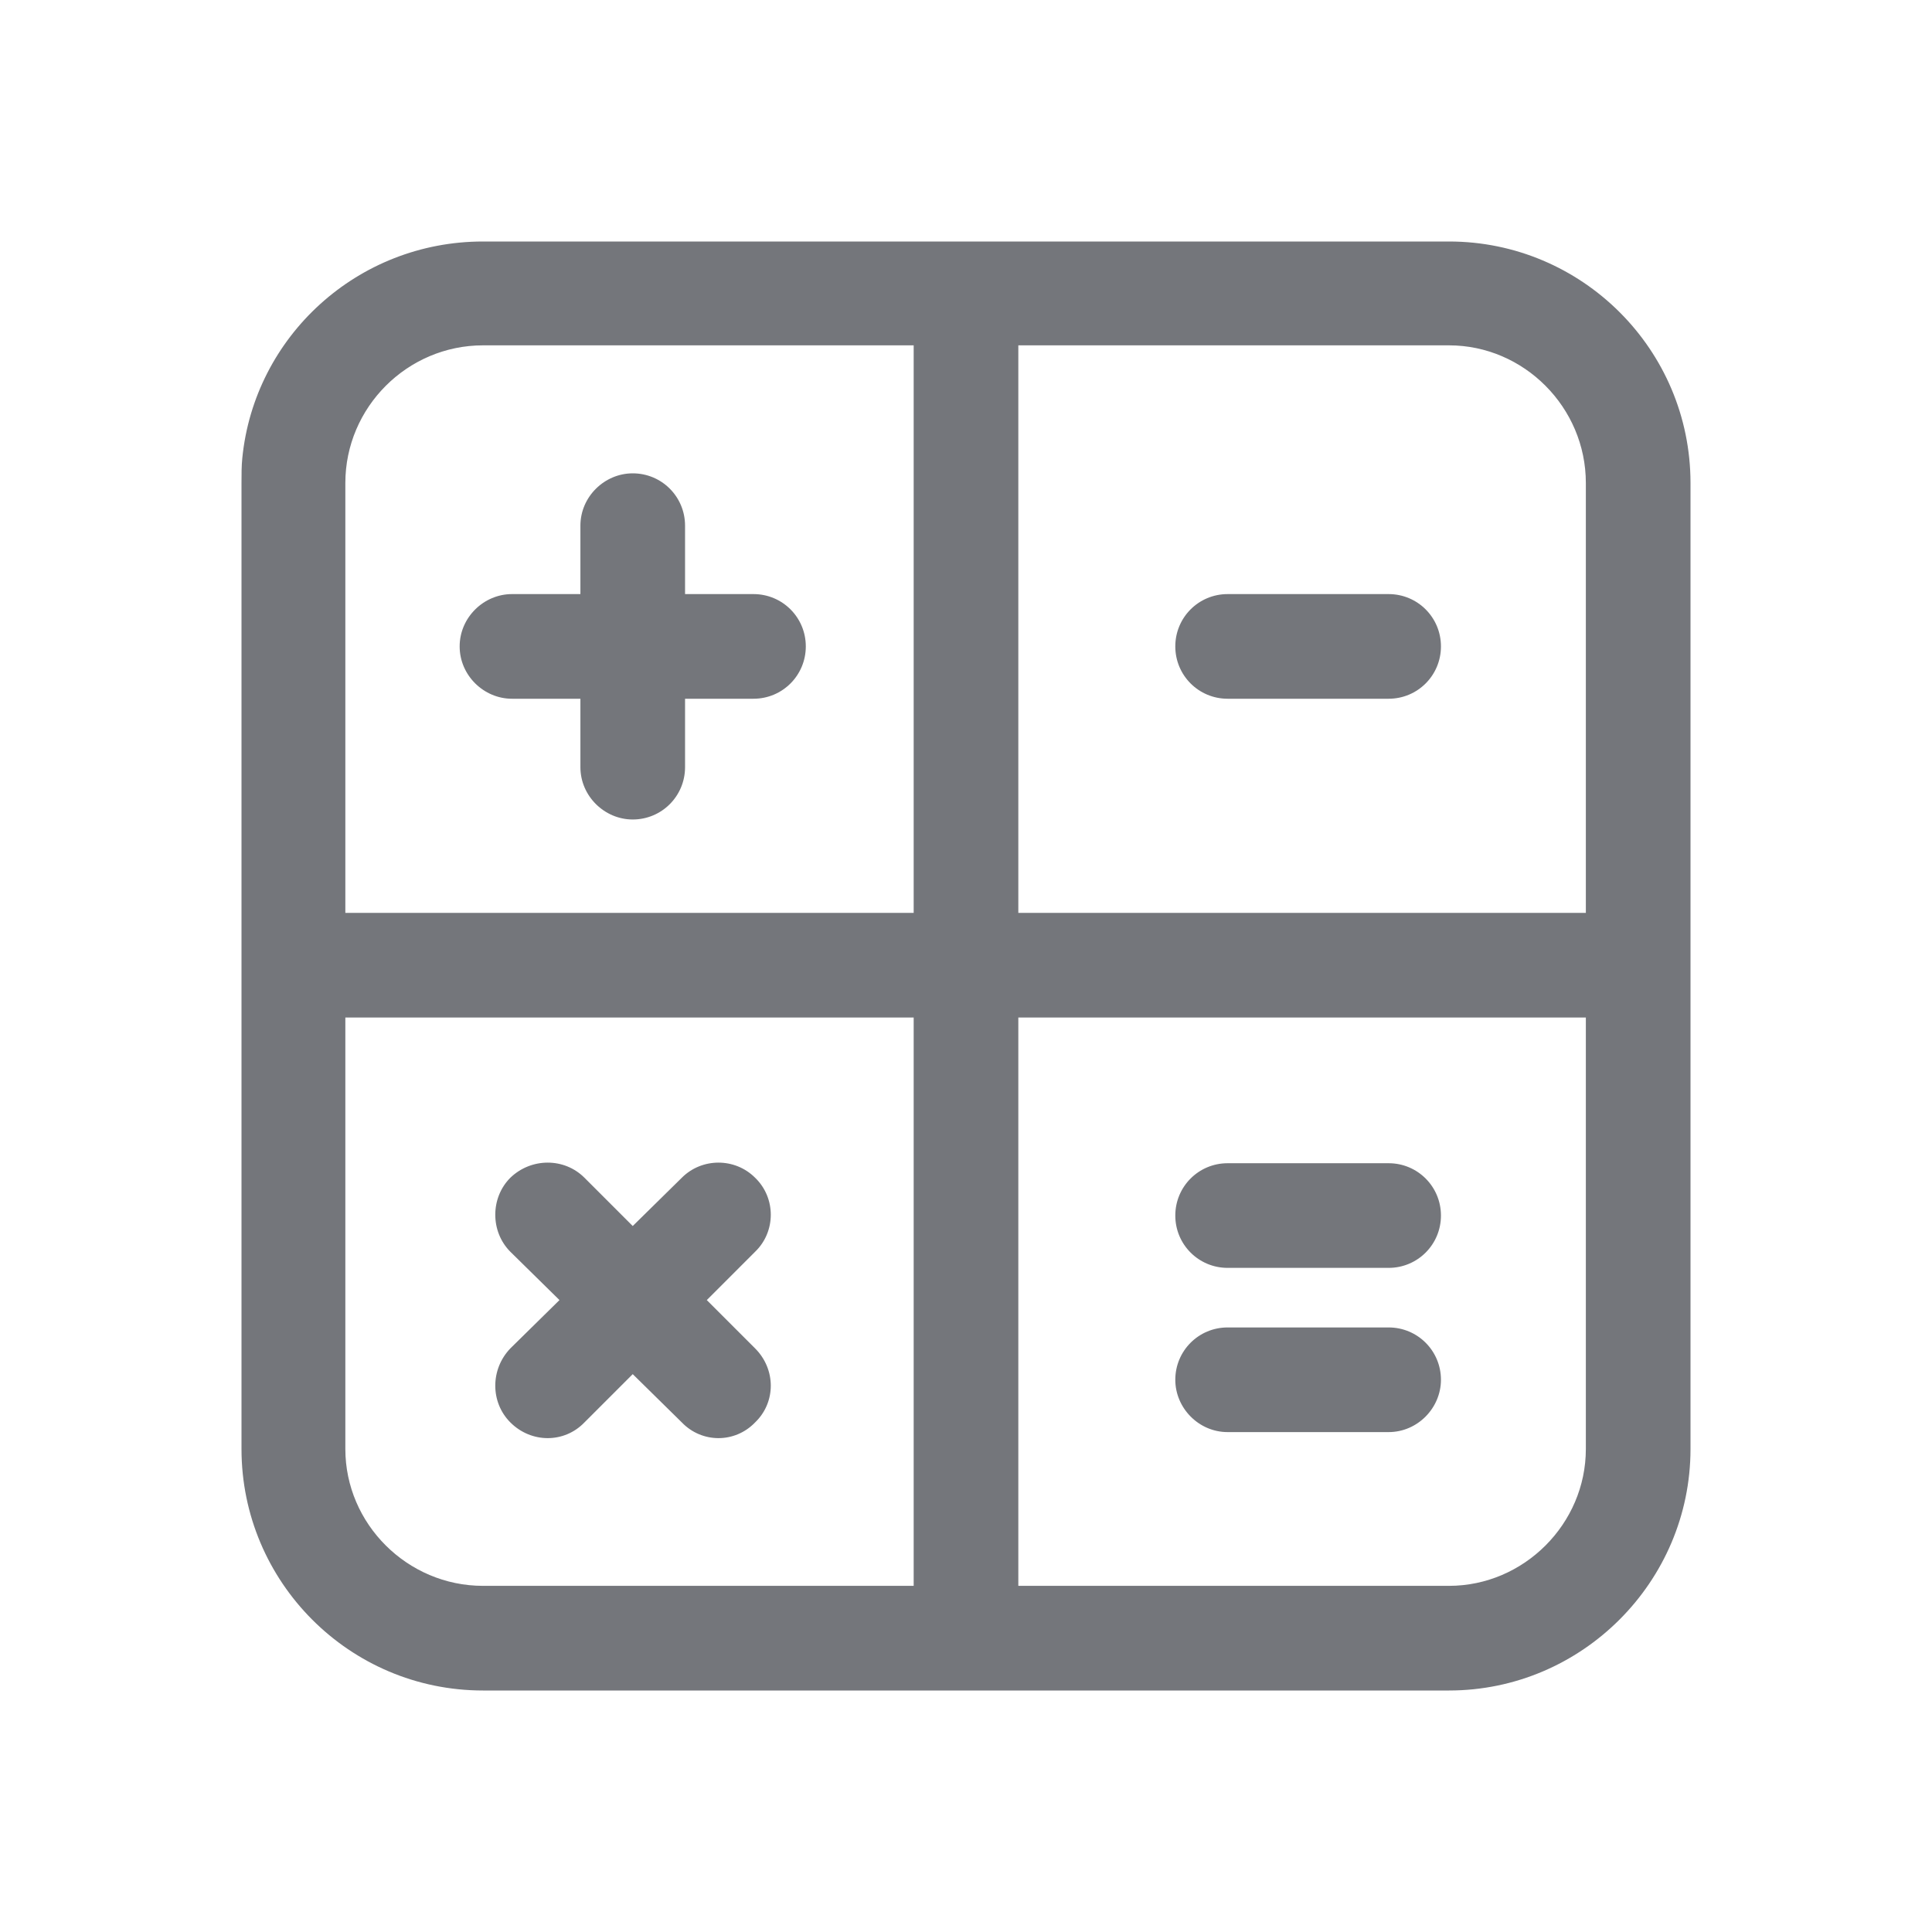 <svg width="24" height="24" viewBox="0 0 24 24" fill="none" xmlns="http://www.w3.org/2000/svg" xmlns:xlink="http://www.w3.org/1999/xlink">
	<desc>
			Created with Pixso.
	</desc>
	<defs>
		<clipPath id="clip17_1484">
			<rect id="Outline / Calculate Outline" width="24" height="24" fill="white" fill-opacity="0"/>
		</clipPath>
	</defs>
	<g clip-path="url(#clip17_1484)">
		<path id="Shape" d="M21 18C21 19.65 19.65 21 18 21L6 21C4.34 21 3 19.65 3 18L3 6C3 5.89 3 5.79 3.01 5.69C3.16 4.18 4.44 3 6 3L18 3C19.65 3 21 4.34 21 6L21 18ZM19.7 6L19.7 11.34L12.65 11.34L12.65 4.29L18 4.29C18.93 4.29 19.7 5.06 19.7 6ZM6 4.29C5.06 4.29 4.29 5.06 4.29 6L4.29 11.34L11.35 11.34L11.35 4.29L6 4.29ZM7.86 10.18C7.51 10.18 7.21 9.89 7.21 9.53L7.21 8.68L6.36 8.68C6.01 8.68 5.71 8.39 5.71 8.03C5.71 7.67 6.01 7.38 6.36 7.38L7.21 7.38L7.21 6.53C7.21 6.17 7.51 5.88 7.86 5.88C8.22 5.88 8.51 6.17 8.51 6.53L8.51 7.38L9.36 7.38C9.72 7.38 10.01 7.67 10.01 8.03C10.01 8.39 9.72 8.68 9.36 8.68L8.51 8.68L8.51 9.53C8.51 9.89 8.22 10.18 7.86 10.18ZM14.6 8.03C14.6 7.67 14.89 7.38 15.25 7.38L17.25 7.38C17.61 7.38 17.9 7.67 17.9 8.03C17.9 8.39 17.61 8.68 17.25 8.68L15.25 8.68C14.89 8.68 14.6 8.39 14.6 8.03ZM4.29 18L4.29 12.64L11.35 12.64L11.35 19.7L6 19.7C5.06 19.7 4.29 18.93 4.29 18ZM18 19.7L12.65 19.7L12.65 12.64L19.7 12.64L19.7 18C19.7 18.93 18.93 19.7 18 19.7ZM8.47 17.67C8.72 17.93 9.13 17.93 9.38 17.67C9.64 17.42 9.64 17.01 9.38 16.75L8.78 16.15L9.38 15.55C9.64 15.3 9.64 14.88 9.38 14.63C9.13 14.38 8.72 14.38 8.47 14.63L7.86 15.23L7.26 14.63C7.01 14.38 6.6 14.38 6.34 14.63C6.09 14.88 6.09 15.3 6.34 15.55L6.95 16.15L6.34 16.75C6.09 17.01 6.09 17.42 6.34 17.67C6.6 17.93 7.01 17.93 7.26 17.67L7.86 17.07L8.47 17.67ZM15.25 14.45C14.89 14.45 14.6 14.74 14.6 15.1C14.6 15.46 14.89 15.75 15.25 15.75L17.25 15.75C17.61 15.75 17.9 15.46 17.9 15.1C17.9 14.74 17.61 14.45 17.25 14.45L15.25 14.45ZM15.25 16.49C14.89 16.49 14.6 16.78 14.6 17.14C14.6 17.49 14.89 17.79 15.25 17.79L17.25 17.79C17.61 17.79 17.9 17.49 17.9 17.14C17.9 16.78 17.61 16.49 17.25 16.49L15.25 16.49Z" fill="#74767B" fill-opacity="1" fill-rule="evenodd"/>
	</g>
</svg>
